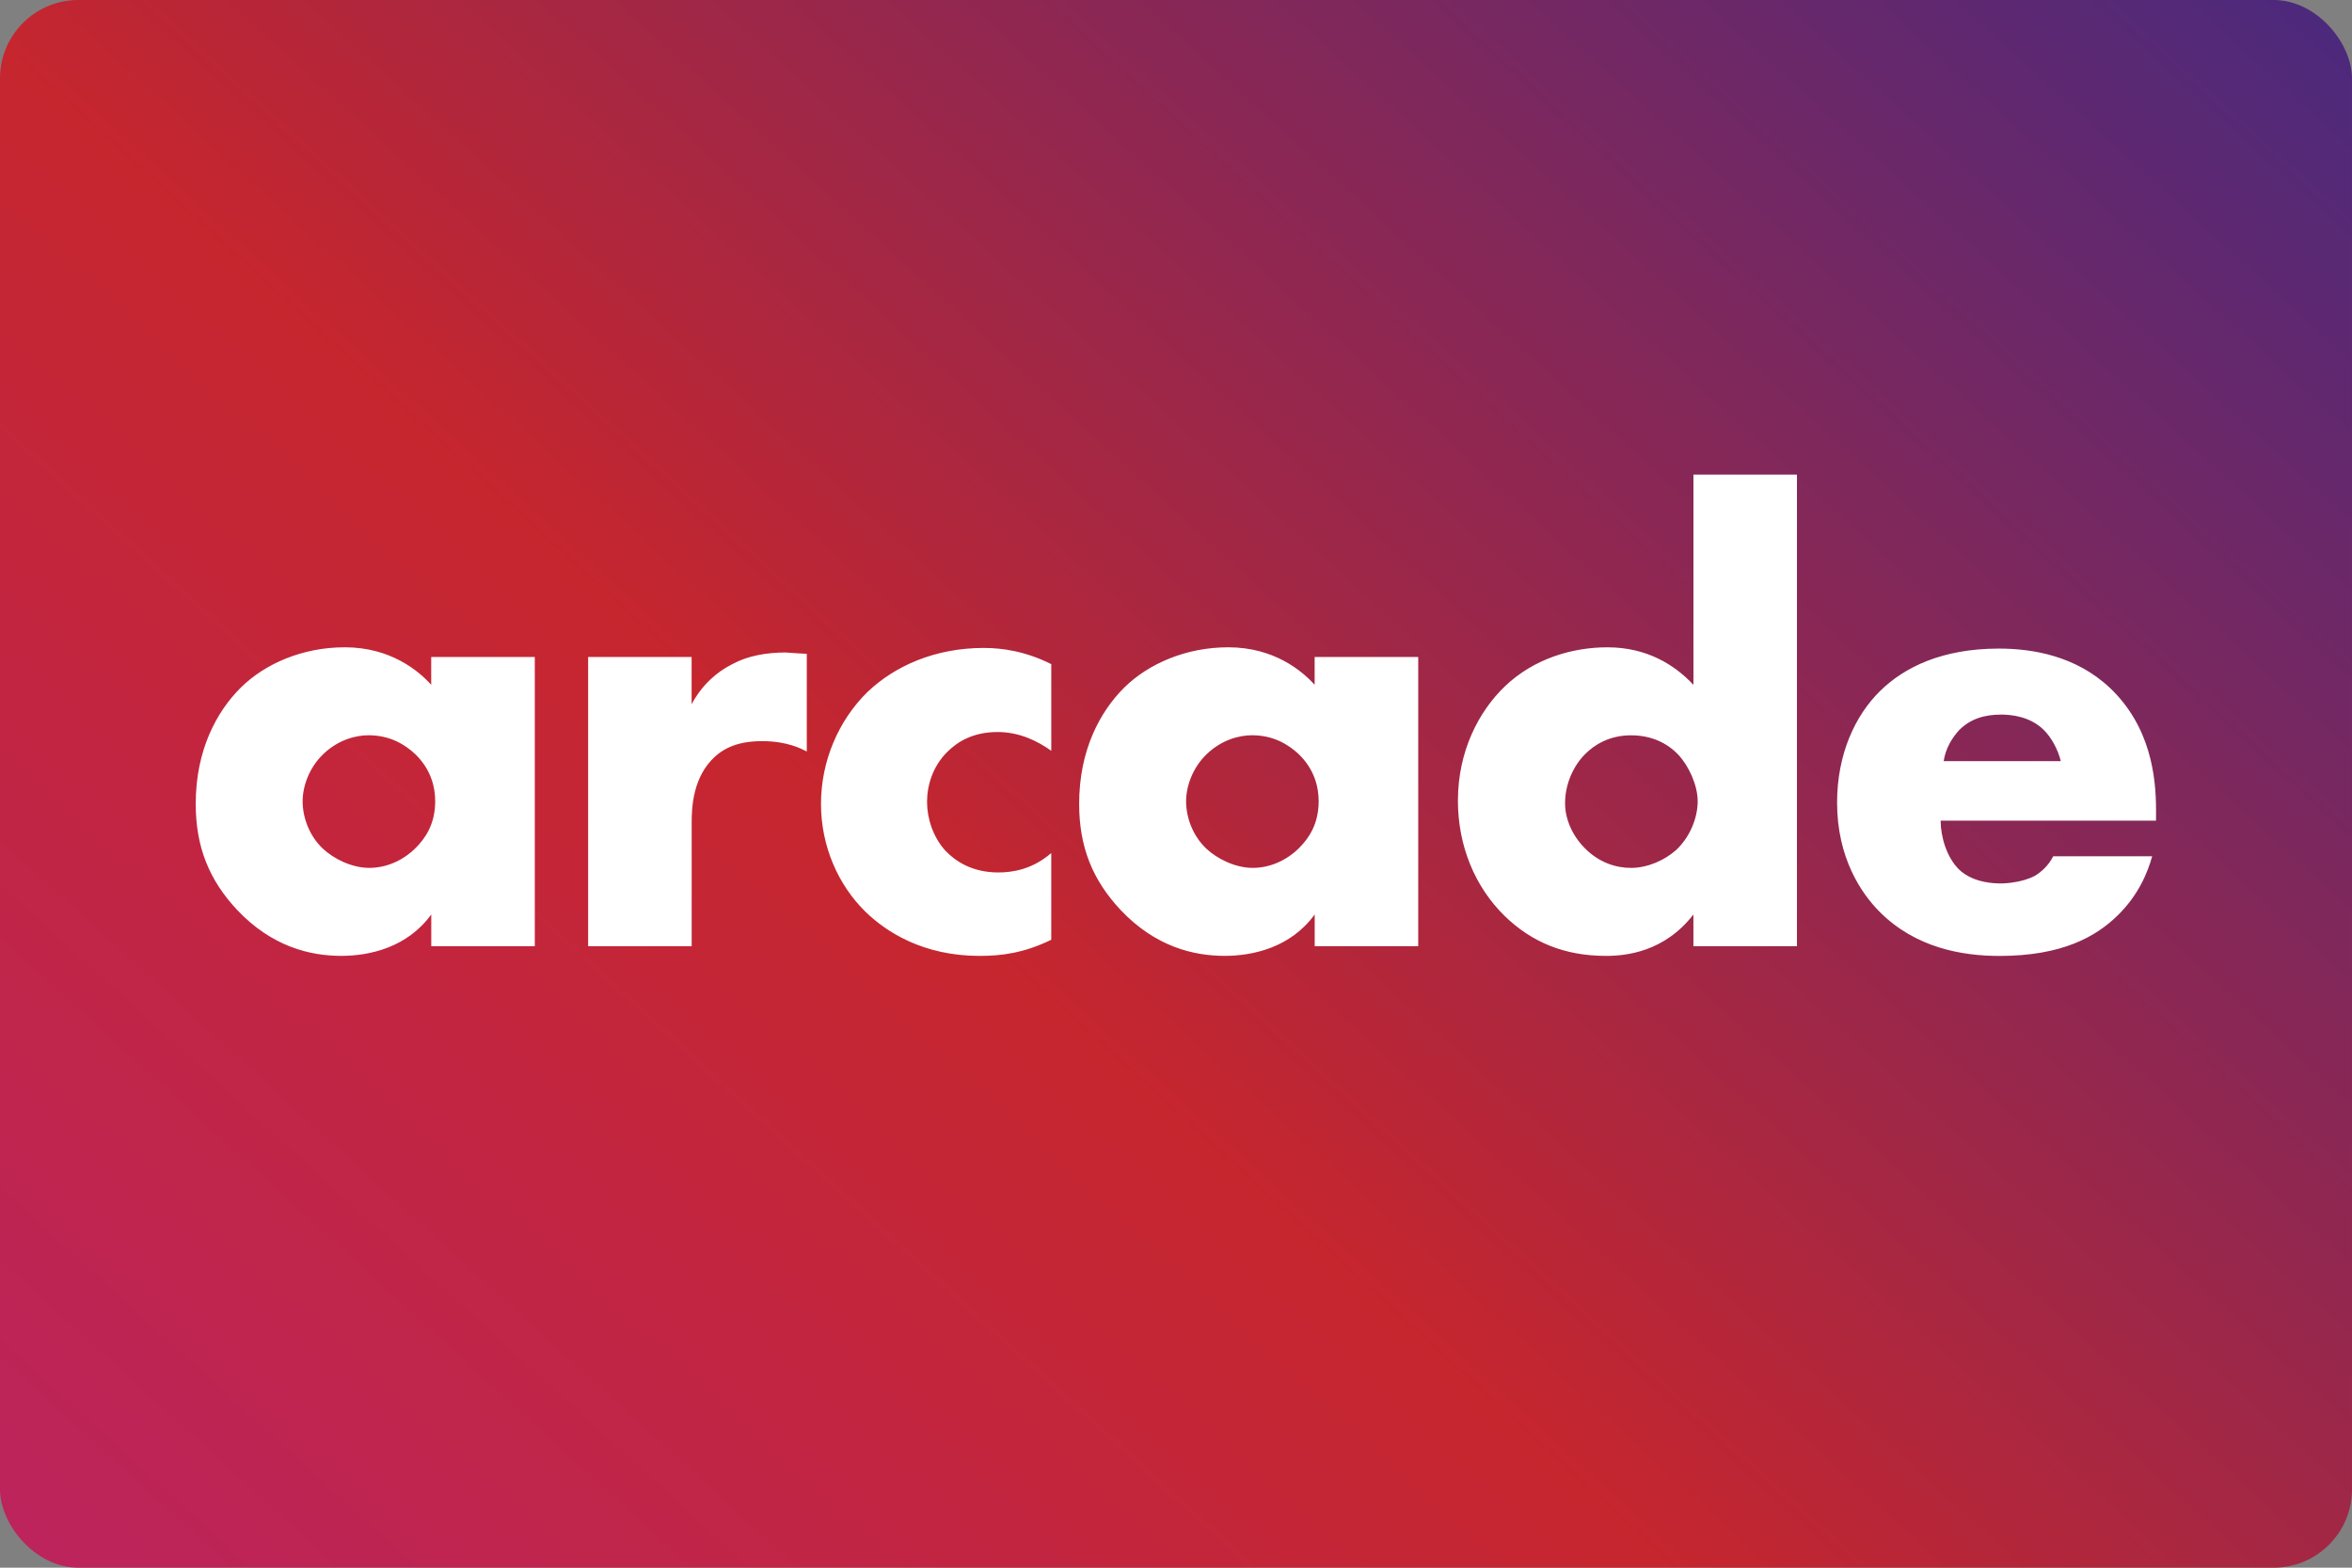 <?xml version="1.0" encoding="UTF-8"?>
<svg version="1.1" viewBox="0 0 480 320" xml:space="preserve" xmlns="http://www.w3.org/2000/svg"><rect x="0" y="0" width="480" height="320" fill="#808080" stroke="none"/><defs><linearGradient id="a" x1="18.56" x2="120.7" y1="101.5" y2="-10.55" gradientTransform="scale(3.78)" gradientUnits="userSpaceOnUse"><stop stop-color="#bc245d" offset="0"/><stop stop-color="#c6262e" offset=".399"/><stop stop-color="#452981" offset="1"/></linearGradient></defs><rect width="480" height="320" ry="16" fill="url(#a)"/><path d="m345.6 96.87v42.92c-3.833-4.095-9.513-7.66-17.57-7.66-7.261 0-15.05 2.377-20.86 7.92-5.407 5.147-9.636 13.34-9.636 23.37 0 9.377 3.562 17.69 9.501 23.51 5.553 5.418 12.28 8.189 20.73 8.189 4.094 0 11.89-0.793 17.83-8.451v6.471h21.13v-96.26h-21.13zm-275.3 35.26c-8.449 0-16.23 3.294-21.25 8.316-4.75 4.762-9.106 12.54-9.106 23.64 0 8.846 2.771 15.58 8.448 21.65 7.126 7.533 14.92 9.377 21.26 9.377 5.813 0 13.47-1.72 18.36-8.451v6.471h21.13v-59.03h-21.14v5.68c-2.511-2.772-8.19-7.66-17.69-7.66zm180.3 0c-8.449 0-16.23 3.294-21.26 8.316-4.75 4.762-9.106 12.54-9.106 23.64 0 8.846 2.773 15.58 8.45 21.65 7.126 7.533 14.92 9.377 21.26 9.377 5.813 0 13.47-1.72 18.36-8.451v6.471h21.13v-59.03h-21.14v5.68c-2.511-2.772-8.188-7.66-17.69-7.66zm-49.78 0.125c-10.03 0-18.22 3.7-23.77 8.982-5.938 5.814-9.501 14.14-9.501 22.85s3.561 16.63 9.104 22.05c4.229 4.095 11.75 8.982 23.25 8.982 4.354 0 8.981-0.531 14.66-3.303h-0.021v-17.69c-3.823 3.303-7.791 3.961-10.82 3.961-5.407 0-8.845-2.377-10.83-4.492-2.511-2.782-3.698-6.605-3.698-9.908 0-3.438 1.187-7.263 4.093-10.17 2.115-2.115 5.282-4.094 10.3-4.094 4.49 0 8.19 1.854 10.96 3.834v-17.69c-5.282-2.647-10.04-3.305-13.73-3.305zm207.1 0.137c-11.62 0-19.28 3.835-24.16 8.586-5.146 5.022-8.845 12.94-8.845 22.85 0 11.22 4.874 18.48 8.708 22.32 7.261 7.262 16.64 8.98 24.43 8.98 12.82 0 19.68-3.959 24.04-8.189 4.354-4.23 6.199-8.845 7.126-12.15h-20.2c-0.927 1.844-2.376 3.167-3.698 3.959-2.636 1.448-6.335 1.584-6.866 1.584-4.75 0-7.387-1.583-8.71-2.906-2.511-2.511-3.698-6.743-3.698-9.91h43.96v-2.24c0-6.606-1.062-16.91-9.376-24.83-7.001-6.606-15.85-8.055-22.71-8.055zm-247.5 0.791c-3.958 0-7.792 0.658-10.96 2.377-3.168 1.584-6.198 4.23-8.313 8.189v-9.639h-21.12v59.03h21.13v-25.22c0-3.167 0.261-9.378 4.751-13.47 3.032-2.772 6.866-3.168 9.638-3.168 5.146 0 8.052 1.584 9.104 2.115v-19.94c-2.782-0.125-3.698-0.262-4.229-0.262zm248 12.68c2.105 0 5.938 0.395 8.71 3.166 1.594 1.584 2.906 4.096 3.437 6.336h-23.9c0.396-2.636 1.718-4.752 3.166-6.336 2.251-2.24 5.022-3.166 8.585-3.166zm-333.2 4.219c4.479 0 7.521 1.99 9.501 3.834 3.302 3.167 4.095 6.867 4.095 9.639 0 4.751-2.115 7.658-3.958 9.502-2.636 2.647-6.065 4.096-9.503 4.096-3.562 0-7.261-1.844-9.501-3.959-2.647-2.511-4.093-6.2-4.093-9.639 0-3.032 1.322-6.867 4.228-9.639 3.032-2.907 6.606-3.834 9.231-3.834zm180.3 0c4.479 0 7.521 1.99 9.501 3.834 3.302 3.167 4.095 6.867 4.095 9.639 0 4.751-2.115 7.658-3.958 9.502-2.636 2.647-6.065 4.096-9.503 4.096-3.562 0-7.261-1.844-9.501-3.959-2.647-2.511-4.093-6.2-4.093-9.639 0-3.032 1.322-6.867 4.228-9.639 3.042-2.907 6.606-3.834 9.231-3.834zm77.35 0.012c3.958 0 7.262 1.448 9.638 3.959 2.115 2.24 3.958 6.199 3.958 9.502 0 3.563-1.719 7.522-4.489 10.03-2.251 1.98-5.678 3.564-9.106 3.574-3.042 0-6.469-1.052-9.376-3.959-2.772-2.772-4.093-6.21-4.093-9.242 0-3.959 1.718-7.658 4.093-10.03 1.855-1.855 4.885-3.834 9.376-3.834z" fill="#fff" stroke-width="1"/></svg>
